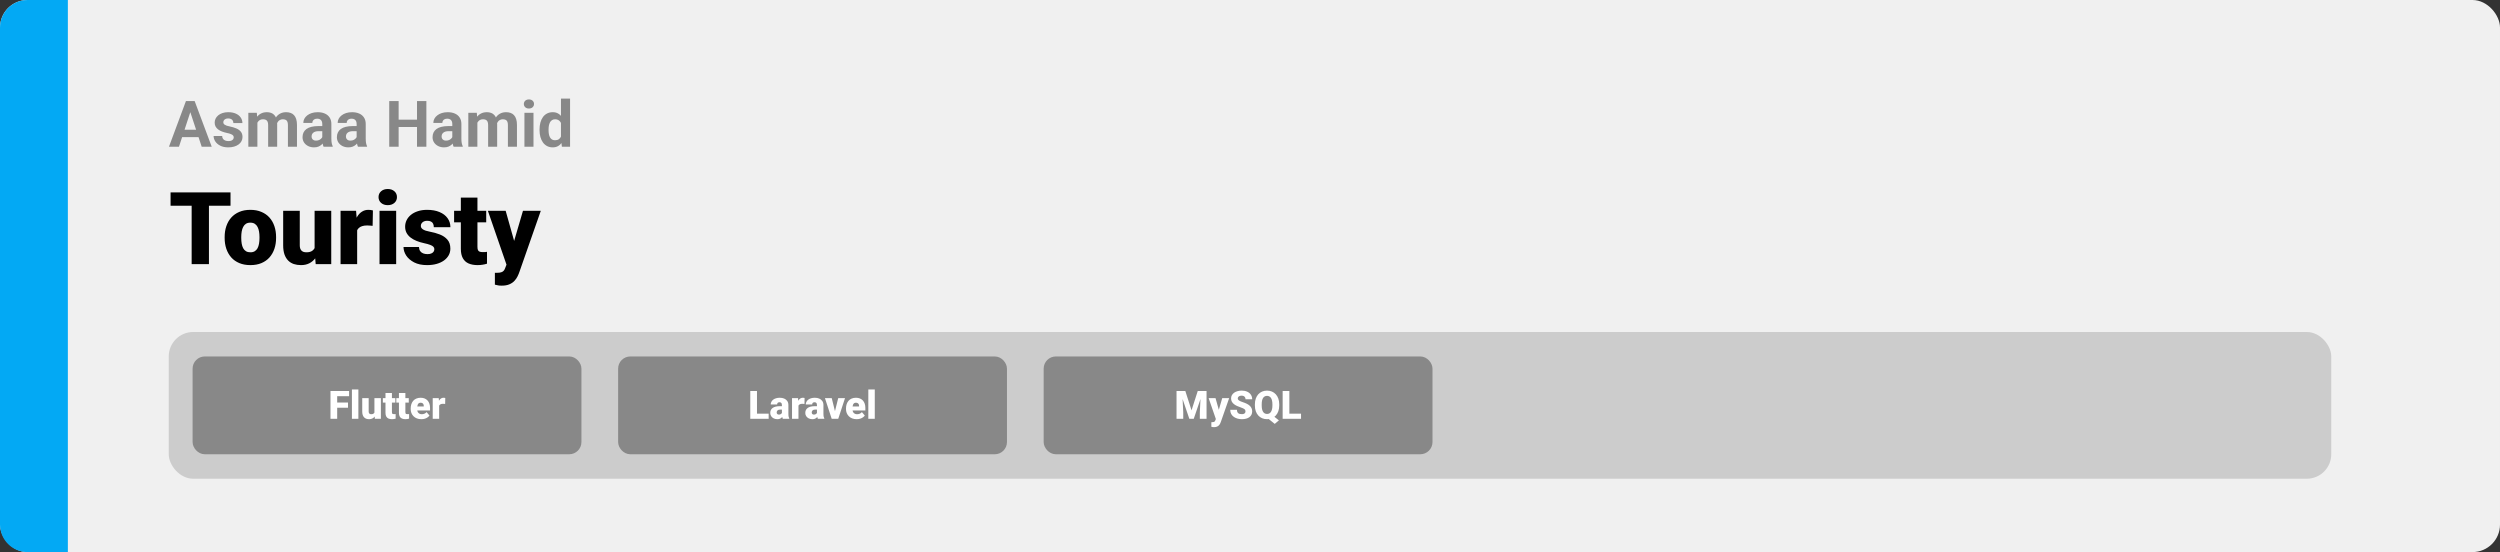 <svg width="1363" height="301" viewBox="0 0 1363 301" fill="none" xmlns="http://www.w3.org/2000/svg">
<rect x="0" y="0" width="1363" height="301" fill="#333333" stroke="none"/>
<rect width="1363" height="301" rx="15" fill="#F0F0F0"/>
<path d="M0 15C0 6.716 6.716 0 15 0H37V301H15C6.716 301 0 294.284 0 286V15Z" fill="#03A9F4"/>
<path d="M113.914 104.898V144H104.488V104.898H113.914ZM125.677 104.898V112.176H92.994V104.898H125.677ZM122.481 129.767V129.203C122.481 127.072 122.785 125.112 123.394 123.321C124.003 121.513 124.898 119.946 126.08 118.622C127.261 117.297 128.72 116.267 130.457 115.533C132.194 114.781 134.199 114.405 136.473 114.405C138.764 114.405 140.778 114.781 142.515 115.533C144.27 116.267 145.738 117.297 146.919 118.622C148.101 119.946 148.996 121.513 149.605 123.321C150.214 125.112 150.518 127.072 150.518 129.203V129.767C150.518 131.879 150.214 133.84 149.605 135.648C148.996 137.438 148.101 139.005 146.919 140.348C145.738 141.673 144.279 142.702 142.542 143.436C140.805 144.17 138.8 144.537 136.526 144.537C134.253 144.537 132.238 144.17 130.484 143.436C128.729 142.702 127.261 141.673 126.08 140.348C124.898 139.005 124.003 137.438 123.394 135.648C122.785 133.84 122.481 131.879 122.481 129.767ZM131.531 129.203V129.767C131.531 130.859 131.612 131.879 131.773 132.828C131.934 133.777 132.203 134.61 132.579 135.326C132.955 136.024 133.465 136.57 134.109 136.964C134.754 137.358 135.56 137.555 136.526 137.555C137.475 137.555 138.263 137.358 138.89 136.964C139.534 136.57 140.044 136.024 140.42 135.326C140.796 134.61 141.065 133.777 141.226 132.828C141.387 131.879 141.468 130.859 141.468 129.767V129.203C141.468 128.146 141.387 127.153 141.226 126.222C141.065 125.273 140.796 124.44 140.42 123.724C140.044 122.99 139.534 122.417 138.89 122.005C138.245 121.594 137.439 121.388 136.473 121.388C135.524 121.388 134.727 121.594 134.083 122.005C133.456 122.417 132.955 122.99 132.579 123.724C132.203 124.44 131.934 125.273 131.773 126.222C131.612 127.153 131.531 128.146 131.531 129.203ZM171.519 136.937V114.942H180.596V144H172.11L171.519 136.937ZM172.378 131.029L174.742 130.975C174.742 132.927 174.509 134.735 174.043 136.4C173.578 138.047 172.889 139.479 171.976 140.697C171.08 141.914 169.97 142.863 168.646 143.543C167.339 144.206 165.826 144.537 164.107 144.537C162.675 144.537 161.359 144.34 160.159 143.946C158.978 143.535 157.957 142.899 157.098 142.04C156.238 141.162 155.567 140.043 155.083 138.683C154.618 137.304 154.385 135.657 154.385 133.741V114.942H163.436V133.795C163.436 134.439 163.516 134.994 163.677 135.46C163.838 135.925 164.071 136.319 164.375 136.642C164.68 136.946 165.056 137.179 165.503 137.34C165.969 137.483 166.497 137.555 167.088 137.555C168.449 137.555 169.514 137.268 170.284 136.695C171.054 136.122 171.591 135.344 171.895 134.359C172.217 133.374 172.378 132.264 172.378 131.029ZM194.722 122.14V144H185.672V114.942H194.131L194.722 122.14ZM203.316 114.728L203.155 123.133C202.797 123.097 202.313 123.053 201.705 122.999C201.096 122.945 200.586 122.918 200.174 122.918C199.118 122.918 198.204 123.044 197.435 123.294C196.683 123.527 196.056 123.885 195.555 124.369C195.071 124.834 194.713 125.425 194.48 126.141C194.266 126.857 194.167 127.69 194.185 128.639L192.547 127.564C192.547 125.613 192.735 123.84 193.111 122.247C193.505 120.636 194.06 119.248 194.776 118.084C195.492 116.903 196.36 115.999 197.381 115.372C198.401 114.728 199.547 114.405 200.818 114.405C201.266 114.405 201.705 114.432 202.134 114.486C202.582 114.54 202.976 114.62 203.316 114.728ZM215.992 114.942V144H206.915V114.942H215.992ZM206.377 107.45C206.377 106.161 206.843 105.104 207.774 104.281C208.705 103.457 209.913 103.045 211.399 103.045C212.885 103.045 214.094 103.457 215.025 104.281C215.956 105.104 216.421 106.161 216.421 107.45C216.421 108.739 215.956 109.795 215.025 110.619C214.094 111.442 212.885 111.854 211.399 111.854C209.913 111.854 208.705 111.442 207.774 110.619C206.843 109.795 206.377 108.739 206.377 107.45ZM236.805 135.836C236.805 135.335 236.635 134.905 236.294 134.547C235.972 134.171 235.399 133.831 234.576 133.526C233.752 133.204 232.597 132.882 231.111 132.56C229.697 132.255 228.363 131.852 227.11 131.351C225.875 130.85 224.791 130.241 223.86 129.525C222.929 128.809 222.195 127.958 221.658 126.974C221.139 125.989 220.879 124.861 220.879 123.59C220.879 122.354 221.139 121.191 221.658 120.099C222.195 118.989 222.974 118.013 223.995 117.171C225.033 116.312 226.295 115.641 227.781 115.157C229.267 114.656 230.959 114.405 232.857 114.405C235.471 114.405 237.727 114.808 239.625 115.614C241.522 116.402 242.981 117.512 244.002 118.944C245.04 120.358 245.56 121.996 245.56 123.858H236.509C236.509 123.124 236.384 122.498 236.133 121.979C235.901 121.459 235.516 121.065 234.979 120.797C234.441 120.51 233.725 120.367 232.83 120.367C232.203 120.367 231.631 120.484 231.111 120.716C230.61 120.949 230.207 121.271 229.903 121.683C229.598 122.095 229.446 122.578 229.446 123.133C229.446 123.527 229.536 123.885 229.715 124.208C229.912 124.512 230.207 124.798 230.601 125.067C230.995 125.318 231.496 125.55 232.105 125.765C232.714 125.962 233.448 126.141 234.307 126.302C236.259 126.66 238.085 127.171 239.786 127.833C241.486 128.495 242.865 129.435 243.921 130.653C244.996 131.87 245.533 133.508 245.533 135.567C245.533 136.856 245.237 138.047 244.646 139.139C244.056 140.213 243.205 141.162 242.095 141.986C240.985 142.792 239.651 143.418 238.094 143.866C236.536 144.313 234.782 144.537 232.83 144.537C230.055 144.537 227.71 144.045 225.794 143.06C223.878 142.057 222.428 140.804 221.443 139.3C220.477 137.778 219.993 136.239 219.993 134.681H228.426C228.462 135.576 228.676 136.31 229.07 136.883C229.482 137.456 230.028 137.877 230.708 138.146C231.389 138.414 232.177 138.548 233.072 138.548C233.895 138.548 234.576 138.432 235.113 138.199C235.668 137.966 236.089 137.653 236.375 137.259C236.661 136.847 236.805 136.373 236.805 135.836ZM265.083 114.942V121.227H247.574V114.942H265.083ZM251.253 107.718H260.303V134.52C260.303 135.29 260.393 135.89 260.572 136.319C260.751 136.731 261.055 137.027 261.485 137.206C261.932 137.367 262.523 137.447 263.257 137.447C263.777 137.447 264.206 137.438 264.546 137.42C264.887 137.385 265.209 137.34 265.513 137.286V143.758C264.743 144.009 263.938 144.197 263.096 144.322C262.255 144.465 261.36 144.537 260.411 144.537C258.477 144.537 256.821 144.233 255.442 143.624C254.082 143.015 253.043 142.057 252.327 140.75C251.611 139.444 251.253 137.743 251.253 135.648V107.718ZM277.598 140.589L285.118 114.942H294.839L283.157 148.324C282.907 149.058 282.575 149.846 282.164 150.687C281.752 151.546 281.188 152.361 280.472 153.131C279.756 153.901 278.833 154.527 277.706 155.011C276.596 155.494 275.217 155.736 273.57 155.736C272.693 155.736 272.048 155.691 271.636 155.602C271.242 155.53 270.634 155.396 269.81 155.199V148.727C270.043 148.727 270.24 148.727 270.401 148.727C270.58 148.727 270.777 148.727 270.992 148.727C271.958 148.727 272.728 148.628 273.301 148.431C273.892 148.234 274.34 147.948 274.644 147.572C274.966 147.196 275.217 146.739 275.396 146.202L277.598 140.589ZM275.691 114.942L281.412 135.272L282.405 144.859H276.336L265.997 114.942H275.691Z" fill="black"/>
<path d="M104.339 59.373L97.571 80H92.12L101.365 55.117H104.834L104.339 59.373ZM109.961 80L103.177 59.373L102.63 55.117H106.133L115.43 80H109.961ZM109.654 70.737V74.753H96.512V70.737H109.654ZM127.427 74.89C127.427 74.537 127.325 74.218 127.12 73.933C126.915 73.648 126.533 73.386 125.975 73.147C125.428 72.896 124.636 72.668 123.599 72.463C122.665 72.258 121.793 72.002 120.984 71.694C120.187 71.375 119.492 70.994 118.899 70.549C118.318 70.105 117.863 69.581 117.532 68.977C117.202 68.362 117.037 67.661 117.037 66.875C117.037 66.1 117.202 65.371 117.532 64.688C117.874 64.004 118.358 63.4 118.985 62.876C119.623 62.34 120.398 61.925 121.309 61.628C122.232 61.321 123.269 61.167 124.419 61.167C126.026 61.167 127.404 61.423 128.555 61.936C129.717 62.449 130.606 63.155 131.221 64.055C131.848 64.944 132.161 65.958 132.161 67.097H127.239C127.239 66.619 127.137 66.191 126.932 65.815C126.738 65.428 126.43 65.126 126.009 64.91C125.599 64.682 125.063 64.568 124.402 64.568C123.855 64.568 123.383 64.665 122.984 64.858C122.585 65.041 122.278 65.291 122.061 65.61C121.856 65.918 121.753 66.26 121.753 66.636C121.753 66.921 121.81 67.177 121.924 67.405C122.05 67.621 122.249 67.821 122.522 68.003C122.796 68.185 123.149 68.356 123.582 68.516C124.026 68.664 124.573 68.8 125.223 68.926C126.556 69.199 127.746 69.558 128.794 70.002C129.843 70.435 130.674 71.028 131.29 71.78C131.905 72.52 132.212 73.495 132.212 74.702C132.212 75.522 132.03 76.274 131.666 76.958C131.301 77.642 130.777 78.24 130.093 78.752C129.41 79.254 128.589 79.647 127.632 79.932C126.687 80.205 125.621 80.342 124.437 80.342C122.716 80.342 121.258 80.034 120.062 79.419C118.877 78.804 117.977 78.023 117.361 77.078C116.757 76.121 116.456 75.141 116.456 74.138H121.121C121.144 74.81 121.315 75.352 121.634 75.762C121.964 76.172 122.38 76.468 122.881 76.65C123.394 76.833 123.947 76.924 124.539 76.924C125.177 76.924 125.707 76.838 126.128 76.668C126.55 76.485 126.869 76.246 127.085 75.95C127.313 75.642 127.427 75.289 127.427 74.89ZM140.33 65.337V80H135.391V61.509H140.022L140.33 65.337ZM139.646 70.105H138.279C138.279 68.817 138.433 67.633 138.741 66.55C139.06 65.457 139.521 64.511 140.125 63.713C140.74 62.904 141.498 62.278 142.398 61.834C143.298 61.389 144.34 61.167 145.525 61.167C146.346 61.167 147.098 61.292 147.781 61.543C148.465 61.782 149.052 62.164 149.542 62.688C150.043 63.201 150.43 63.873 150.704 64.705C150.977 65.525 151.114 66.51 151.114 67.661V80H146.192V68.208C146.192 67.365 146.078 66.716 145.85 66.26C145.622 65.804 145.298 65.485 144.876 65.303C144.466 65.12 143.97 65.029 143.389 65.029C142.751 65.029 142.193 65.16 141.714 65.422C141.247 65.684 140.86 66.049 140.552 66.516C140.245 66.972 140.017 67.507 139.869 68.123C139.721 68.738 139.646 69.399 139.646 70.105ZM150.652 69.541L148.892 69.763C148.892 68.555 149.04 67.433 149.336 66.397C149.644 65.36 150.094 64.448 150.687 63.662C151.29 62.876 152.037 62.266 152.925 61.834C153.814 61.389 154.839 61.167 156.001 61.167C156.89 61.167 157.699 61.298 158.428 61.56C159.157 61.811 159.778 62.215 160.291 62.773C160.815 63.32 161.214 64.038 161.487 64.927C161.772 65.815 161.915 66.903 161.915 68.191V80H156.976V68.191C156.976 67.336 156.862 66.687 156.634 66.243C156.417 65.787 156.098 65.474 155.677 65.303C155.267 65.12 154.777 65.029 154.207 65.029C153.615 65.029 153.096 65.149 152.652 65.388C152.208 65.616 151.837 65.935 151.541 66.345C151.245 66.755 151.023 67.234 150.875 67.781C150.726 68.316 150.652 68.903 150.652 69.541ZM175.706 75.83V67.593C175.706 67 175.609 66.493 175.416 66.072C175.222 65.639 174.92 65.303 174.51 65.064C174.111 64.824 173.593 64.705 172.955 64.705C172.408 64.705 171.935 64.801 171.536 64.995C171.137 65.177 170.83 65.445 170.613 65.798C170.397 66.14 170.289 66.545 170.289 67.012H165.367C165.367 66.226 165.549 65.479 165.914 64.773C166.278 64.067 166.808 63.446 167.503 62.91C168.198 62.363 169.024 61.936 169.981 61.628C170.949 61.321 172.032 61.167 173.228 61.167C174.664 61.167 175.94 61.406 177.056 61.885C178.173 62.363 179.05 63.081 179.688 64.038C180.337 64.995 180.662 66.191 180.662 67.627V75.54C180.662 76.553 180.725 77.385 180.85 78.035C180.975 78.673 181.158 79.231 181.397 79.71V80H176.424C176.185 79.499 176.002 78.872 175.877 78.12C175.763 77.357 175.706 76.593 175.706 75.83ZM176.355 68.738L176.39 71.523H173.638C172.989 71.523 172.425 71.597 171.946 71.746C171.468 71.894 171.075 72.105 170.767 72.378C170.459 72.64 170.232 72.948 170.083 73.301C169.947 73.654 169.878 74.041 169.878 74.463C169.878 74.884 169.975 75.266 170.169 75.608C170.363 75.938 170.642 76.2 171.006 76.394C171.371 76.576 171.798 76.668 172.288 76.668C173.029 76.668 173.672 76.519 174.219 76.223C174.766 75.927 175.188 75.562 175.484 75.129C175.792 74.697 175.951 74.286 175.962 73.899L177.261 75.984C177.079 76.451 176.828 76.935 176.509 77.436C176.202 77.938 175.809 78.411 175.33 78.855C174.852 79.288 174.276 79.647 173.604 79.932C172.932 80.205 172.134 80.342 171.211 80.342C170.038 80.342 168.973 80.108 168.016 79.641C167.07 79.163 166.318 78.507 165.76 77.676C165.213 76.833 164.939 75.876 164.939 74.805C164.939 73.836 165.122 72.976 165.486 72.224C165.851 71.472 166.386 70.84 167.093 70.327C167.811 69.803 168.705 69.41 169.776 69.148C170.847 68.874 172.089 68.738 173.501 68.738H176.355ZM194.437 75.83V67.593C194.437 67 194.34 66.493 194.146 66.072C193.952 65.639 193.65 65.303 193.24 65.064C192.841 64.824 192.323 64.705 191.685 64.705C191.138 64.705 190.665 64.801 190.267 64.995C189.868 65.177 189.56 65.445 189.344 65.798C189.127 66.14 189.019 66.545 189.019 67.012H184.097C184.097 66.226 184.279 65.479 184.644 64.773C185.009 64.067 185.538 63.446 186.233 62.91C186.928 62.363 187.754 61.936 188.711 61.628C189.68 61.321 190.762 61.167 191.958 61.167C193.394 61.167 194.67 61.406 195.787 61.885C196.903 62.363 197.78 63.081 198.418 64.038C199.068 64.995 199.393 66.191 199.393 67.627V75.54C199.393 76.553 199.455 77.385 199.581 78.035C199.706 78.673 199.888 79.231 200.127 79.71V80H195.154C194.915 79.499 194.733 78.872 194.607 78.12C194.493 77.357 194.437 76.593 194.437 75.83ZM195.086 68.738L195.12 71.523H192.369C191.719 71.523 191.155 71.597 190.677 71.746C190.198 71.894 189.805 72.105 189.498 72.378C189.19 72.64 188.962 72.948 188.814 73.301C188.677 73.654 188.609 74.041 188.609 74.463C188.609 74.884 188.706 75.266 188.899 75.608C189.093 75.938 189.372 76.2 189.737 76.394C190.101 76.576 190.529 76.668 191.019 76.668C191.759 76.668 192.403 76.519 192.95 76.223C193.497 75.927 193.918 75.562 194.214 75.129C194.522 74.697 194.681 74.286 194.693 73.899L195.992 75.984C195.809 76.451 195.559 76.935 195.24 77.436C194.932 77.938 194.539 78.411 194.061 78.855C193.582 79.288 193.007 79.647 192.334 79.932C191.662 80.205 190.865 80.342 189.942 80.342C188.768 80.342 187.703 80.108 186.746 79.641C185.8 79.163 185.049 78.507 184.49 77.676C183.943 76.833 183.67 75.876 183.67 74.805C183.67 73.836 183.852 72.976 184.217 72.224C184.581 71.472 185.117 70.84 185.823 70.327C186.541 69.803 187.435 69.41 188.506 69.148C189.577 68.874 190.819 68.738 192.232 68.738H195.086ZM228.804 65.251V69.251H215.816V65.251H228.804ZM217.337 55.117V80H212.21V55.117H217.337ZM232.461 55.117V80H227.352V55.117H232.461ZM246.595 75.83V67.593C246.595 67 246.498 66.493 246.304 66.072C246.111 65.639 245.809 65.303 245.398 65.064C245 64.824 244.481 64.705 243.843 64.705C243.296 64.705 242.824 64.801 242.425 64.995C242.026 65.177 241.718 65.445 241.502 65.798C241.285 66.14 241.177 66.545 241.177 67.012H236.255C236.255 66.226 236.438 65.479 236.802 64.773C237.167 64.067 237.697 63.446 238.392 62.91C239.087 62.363 239.913 61.936 240.87 61.628C241.838 61.321 242.92 61.167 244.117 61.167C245.552 61.167 246.828 61.406 247.945 61.885C249.061 62.363 249.939 63.081 250.577 64.038C251.226 64.995 251.551 66.191 251.551 67.627V75.54C251.551 76.553 251.613 77.385 251.739 78.035C251.864 78.673 252.046 79.231 252.286 79.71V80H247.312C247.073 79.499 246.891 78.872 246.766 78.12C246.652 77.357 246.595 76.593 246.595 75.83ZM247.244 68.738L247.278 71.523H244.527C243.877 71.523 243.313 71.597 242.835 71.746C242.356 71.894 241.963 72.105 241.656 72.378C241.348 72.64 241.12 72.948 240.972 73.301C240.835 73.654 240.767 74.041 240.767 74.463C240.767 74.884 240.864 75.266 241.058 75.608C241.251 75.938 241.53 76.2 241.895 76.394C242.26 76.576 242.687 76.668 243.177 76.668C243.917 76.668 244.561 76.519 245.108 76.223C245.655 75.927 246.076 75.562 246.373 75.129C246.68 74.697 246.84 74.286 246.851 73.899L248.15 75.984C247.968 76.451 247.717 76.935 247.398 77.436C247.09 77.938 246.697 78.411 246.219 78.855C245.74 79.288 245.165 79.647 244.493 79.932C243.82 80.205 243.023 80.342 242.1 80.342C240.927 80.342 239.861 80.108 238.904 79.641C237.959 79.163 237.207 78.507 236.648 77.676C236.102 76.833 235.828 75.876 235.828 74.805C235.828 73.836 236.01 72.976 236.375 72.224C236.74 71.472 237.275 70.84 237.981 70.327C238.699 69.803 239.594 69.41 240.665 69.148C241.736 68.874 242.977 68.738 244.39 68.738H247.244ZM260.267 65.337V80H255.328V61.509H259.959L260.267 65.337ZM259.583 70.105H258.216C258.216 68.817 258.37 67.633 258.677 66.55C258.996 65.457 259.458 64.511 260.062 63.713C260.677 62.904 261.434 62.278 262.334 61.834C263.235 61.389 264.277 61.167 265.462 61.167C266.282 61.167 267.034 61.292 267.718 61.543C268.401 61.782 268.988 62.164 269.478 62.688C269.979 63.201 270.367 63.873 270.64 64.705C270.914 65.525 271.05 66.51 271.05 67.661V80H266.128V68.208C266.128 67.365 266.014 66.716 265.787 66.26C265.559 65.804 265.234 65.485 264.812 65.303C264.402 65.12 263.907 65.029 263.326 65.029C262.688 65.029 262.129 65.16 261.651 65.422C261.184 65.684 260.796 66.049 260.489 66.516C260.181 66.972 259.953 67.507 259.805 68.123C259.657 68.738 259.583 69.399 259.583 70.105ZM270.589 69.541L268.829 69.763C268.829 68.555 268.977 67.433 269.273 66.397C269.581 65.36 270.031 64.448 270.623 63.662C271.227 62.876 271.973 62.266 272.862 61.834C273.75 61.389 274.776 61.167 275.938 61.167C276.827 61.167 277.636 61.298 278.365 61.56C279.094 61.811 279.715 62.215 280.228 62.773C280.752 63.32 281.15 64.038 281.424 64.927C281.709 65.815 281.851 66.903 281.851 68.191V80H276.912V68.191C276.912 67.336 276.798 66.687 276.57 66.243C276.354 65.787 276.035 65.474 275.613 65.303C275.203 65.12 274.713 65.029 274.144 65.029C273.551 65.029 273.033 65.149 272.588 65.388C272.144 65.616 271.774 65.935 271.478 66.345C271.181 66.755 270.959 67.234 270.811 67.781C270.663 68.316 270.589 68.903 270.589 69.541ZM290.857 61.509V80H285.918V61.509H290.857ZM285.611 56.69C285.611 55.972 285.861 55.379 286.363 54.912C286.864 54.445 287.536 54.211 288.379 54.211C289.211 54.211 289.878 54.445 290.379 54.912C290.892 55.379 291.148 55.972 291.148 56.69C291.148 57.407 290.892 58 290.379 58.467C289.878 58.934 289.211 59.167 288.379 59.167C287.536 59.167 286.864 58.934 286.363 58.467C285.861 58 285.611 57.407 285.611 56.69ZM305.845 75.967V53.75H310.801V80H306.341L305.845 75.967ZM294.156 70.977V70.618C294.156 69.205 294.315 67.923 294.634 66.772C294.953 65.61 295.42 64.613 296.036 63.782C296.651 62.95 297.409 62.306 298.309 61.851C299.209 61.395 300.234 61.167 301.385 61.167C302.467 61.167 303.413 61.395 304.222 61.851C305.042 62.306 305.737 62.956 306.307 63.799C306.888 64.63 307.355 65.616 307.708 66.755C308.061 67.883 308.318 69.12 308.477 70.464V71.25C308.318 72.537 308.061 73.734 307.708 74.839C307.355 75.944 306.888 76.912 306.307 77.744C305.737 78.564 305.042 79.203 304.222 79.658C303.401 80.114 302.444 80.342 301.351 80.342C300.2 80.342 299.174 80.108 298.274 79.641C297.386 79.174 296.634 78.519 296.019 77.676C295.415 76.833 294.953 75.841 294.634 74.702C294.315 73.563 294.156 72.321 294.156 70.977ZM299.078 70.618V70.977C299.078 71.74 299.135 72.452 299.249 73.113C299.374 73.774 299.573 74.36 299.847 74.873C300.132 75.374 300.496 75.767 300.94 76.052C301.396 76.326 301.949 76.462 302.598 76.462C303.441 76.462 304.136 76.274 304.683 75.898C305.23 75.511 305.646 74.981 305.931 74.309C306.227 73.637 306.398 72.862 306.443 71.985V69.746C306.409 69.028 306.307 68.385 306.136 67.815C305.976 67.234 305.737 66.738 305.418 66.328C305.11 65.918 304.723 65.599 304.256 65.371C303.8 65.143 303.259 65.029 302.632 65.029C301.994 65.029 301.447 65.177 300.992 65.474C300.536 65.758 300.166 66.151 299.881 66.653C299.607 67.154 299.402 67.747 299.266 68.43C299.14 69.102 299.078 69.832 299.078 70.618Z" fill="#888888"/>
<rect x="92" y="181" width="1179" height="80" rx="13.333" fill="#CCCCCC"/>
<rect x="107" y="196.333" width="208" height="49.333" rx="4.667" fill="#888888" stroke="#888888" stroke-width="4"/>
<path d="M183.833 213.167V228.333H180.177V213.167H183.833ZM189.729 219.479V222.292H182.792V219.479H189.729ZM190.323 213.167V215.99H182.792V213.167H190.323ZM195.385 212.333V228.333H191.865V212.333H195.385ZM204.135 225.594V217.062H207.656V228.333H204.365L204.135 225.594ZM204.469 223.302L205.385 223.281C205.385 224.038 205.295 224.74 205.115 225.385C204.934 226.024 204.667 226.58 204.313 227.052C203.965 227.524 203.535 227.892 203.021 228.156C202.514 228.413 201.927 228.542 201.26 228.542C200.705 228.542 200.194 228.465 199.729 228.312C199.271 228.153 198.875 227.906 198.542 227.573C198.208 227.233 197.948 226.799 197.76 226.271C197.58 225.736 197.49 225.097 197.49 224.354V217.062H201V224.375C201 224.625 201.031 224.84 201.094 225.021C201.156 225.201 201.247 225.354 201.365 225.479C201.483 225.597 201.628 225.687 201.802 225.75C201.983 225.806 202.188 225.833 202.417 225.833C202.944 225.833 203.358 225.722 203.656 225.5C203.955 225.278 204.163 224.976 204.281 224.594C204.406 224.212 204.469 223.781 204.469 223.302ZM215.531 217.062V219.5H208.74V217.062H215.531ZM210.167 214.26H213.677V224.656C213.677 224.955 213.712 225.187 213.781 225.354C213.851 225.514 213.969 225.628 214.135 225.698C214.309 225.76 214.538 225.792 214.823 225.792C215.024 225.792 215.191 225.788 215.323 225.781C215.455 225.767 215.58 225.75 215.698 225.729V228.24C215.399 228.337 215.087 228.41 214.76 228.458C214.434 228.514 214.087 228.542 213.719 228.542C212.969 228.542 212.326 228.424 211.792 228.187C211.264 227.951 210.861 227.58 210.583 227.073C210.306 226.566 210.167 225.906 210.167 225.094V214.26ZM222.865 217.062V219.5H216.073V217.062H222.865ZM217.5 214.26H221.01V224.656C221.01 224.955 221.045 225.187 221.115 225.354C221.184 225.514 221.302 225.628 221.469 225.698C221.642 225.76 221.872 225.792 222.156 225.792C222.358 225.792 222.524 225.788 222.656 225.781C222.788 225.767 222.913 225.75 223.031 225.729V228.24C222.733 228.337 222.42 228.41 222.094 228.458C221.767 228.514 221.42 228.542 221.052 228.542C220.302 228.542 219.66 228.424 219.125 228.187C218.597 227.951 218.194 227.58 217.917 227.073C217.639 226.566 217.5 225.906 217.5 225.094V214.26ZM229.719 228.542C228.802 228.542 227.983 228.399 227.26 228.115C226.538 227.823 225.927 227.424 225.427 226.917C224.934 226.41 224.556 225.826 224.292 225.167C224.035 224.507 223.906 223.809 223.906 223.073V222.677C223.906 221.851 224.021 221.087 224.25 220.385C224.479 219.677 224.819 219.059 225.271 218.531C225.722 218.003 226.288 217.594 226.969 217.302C227.649 217.003 228.441 216.854 229.344 216.854C230.142 216.854 230.858 216.983 231.49 217.24C232.122 217.497 232.656 217.865 233.094 218.344C233.538 218.823 233.875 219.403 234.104 220.083C234.34 220.764 234.458 221.528 234.458 222.375V223.802H225.25V221.604H231.031V221.333C231.038 220.958 230.972 220.639 230.833 220.375C230.701 220.111 230.507 219.91 230.25 219.771C229.993 219.632 229.681 219.562 229.312 219.562C228.931 219.562 228.615 219.646 228.365 219.812C228.122 219.979 227.931 220.208 227.792 220.5C227.66 220.785 227.566 221.115 227.51 221.49C227.455 221.865 227.427 222.26 227.427 222.677V223.073C227.427 223.49 227.483 223.868 227.594 224.208C227.712 224.549 227.878 224.84 228.094 225.083C228.316 225.319 228.58 225.503 228.885 225.635C229.198 225.767 229.552 225.833 229.948 225.833C230.427 225.833 230.899 225.743 231.365 225.562C231.83 225.382 232.229 225.083 232.562 224.667L234.156 226.562C233.927 226.889 233.601 227.205 233.177 227.51C232.76 227.816 232.26 228.066 231.677 228.26C231.094 228.448 230.441 228.542 229.719 228.542ZM239.427 219.854V228.333H235.917V217.062H239.198L239.427 219.854ZM242.76 216.979L242.698 220.24C242.559 220.226 242.372 220.208 242.135 220.187C241.899 220.167 241.701 220.156 241.542 220.156C241.132 220.156 240.778 220.205 240.479 220.302C240.187 220.392 239.944 220.531 239.75 220.719C239.562 220.899 239.424 221.128 239.333 221.406C239.25 221.684 239.212 222.007 239.219 222.375L238.583 221.958C238.583 221.201 238.656 220.514 238.802 219.896C238.955 219.271 239.17 218.733 239.448 218.281C239.726 217.823 240.062 217.472 240.458 217.229C240.854 216.979 241.299 216.854 241.792 216.854C241.965 216.854 242.135 216.865 242.302 216.885C242.476 216.906 242.628 216.937 242.76 216.979Z" fill="white"/>
<rect x="339" y="196.333" width="208" height="49.333" rx="4.667" fill="#888888" stroke="#888888" stroke-width="4"/>
<path d="M419.073 225.521V228.333H411.406V225.521H419.073ZM412.708 213.167V228.333H409.052V213.167H412.708ZM426.302 225.5V220.854C426.302 220.535 426.257 220.26 426.167 220.031C426.076 219.802 425.934 219.625 425.74 219.5C425.545 219.368 425.285 219.302 424.958 219.302C424.694 219.302 424.469 219.347 424.281 219.437C424.094 219.528 423.951 219.663 423.854 219.844C423.757 220.024 423.708 220.253 423.708 220.531H420.198C420.198 220.01 420.312 219.528 420.542 219.083C420.778 218.632 421.111 218.24 421.542 217.906C421.979 217.573 422.5 217.316 423.104 217.135C423.715 216.948 424.396 216.854 425.146 216.854C426.042 216.854 426.84 217.003 427.542 217.302C428.25 217.601 428.809 218.049 429.219 218.646C429.628 219.236 429.833 219.979 429.833 220.875V225.49C429.833 226.226 429.875 226.785 429.958 227.167C430.042 227.542 430.16 227.872 430.312 228.156V228.333H426.792C426.625 227.986 426.5 227.562 426.417 227.062C426.34 226.556 426.302 226.035 426.302 225.5ZM426.729 221.448L426.75 223.323H425.198C424.872 223.323 424.594 223.368 424.365 223.458C424.142 223.549 423.962 223.674 423.823 223.833C423.691 223.986 423.594 224.16 423.531 224.354C423.476 224.549 423.448 224.753 423.448 224.969C423.448 225.177 423.497 225.365 423.594 225.531C423.698 225.691 423.837 225.816 424.01 225.906C424.184 225.997 424.378 226.042 424.594 226.042C424.983 226.042 425.312 225.969 425.583 225.823C425.861 225.67 426.073 225.486 426.219 225.271C426.365 225.056 426.437 224.854 426.437 224.667L427.208 226.104C427.069 226.382 426.91 226.663 426.729 226.948C426.556 227.233 426.337 227.497 426.073 227.74C425.816 227.976 425.5 228.17 425.125 228.323C424.75 228.469 424.295 228.542 423.76 228.542C423.066 228.542 422.427 228.399 421.844 228.115C421.267 227.83 420.806 227.434 420.458 226.927C420.111 226.413 419.937 225.823 419.937 225.156C419.937 224.573 420.042 224.052 420.25 223.594C420.465 223.135 420.788 222.747 421.219 222.427C421.649 222.108 422.198 221.865 422.865 221.698C423.531 221.531 424.316 221.448 425.219 221.448H426.729ZM435.323 219.854V228.333H431.812V217.062H435.094L435.323 219.854ZM438.656 216.979L438.594 220.24C438.455 220.226 438.267 220.208 438.031 220.187C437.795 220.167 437.597 220.156 437.437 220.156C437.028 220.156 436.674 220.205 436.375 220.302C436.083 220.392 435.84 220.531 435.646 220.719C435.458 220.899 435.319 221.128 435.229 221.406C435.146 221.684 435.108 222.007 435.115 222.375L434.479 221.958C434.479 221.201 434.552 220.514 434.698 219.896C434.851 219.271 435.066 218.733 435.344 218.281C435.622 217.823 435.958 217.472 436.354 217.229C436.75 216.979 437.194 216.854 437.687 216.854C437.861 216.854 438.031 216.865 438.198 216.885C438.372 216.906 438.524 216.937 438.656 216.979ZM445.406 225.5V220.854C445.406 220.535 445.361 220.26 445.271 220.031C445.181 219.802 445.038 219.625 444.844 219.5C444.649 219.368 444.389 219.302 444.063 219.302C443.799 219.302 443.573 219.347 443.385 219.437C443.198 219.528 443.056 219.663 442.958 219.844C442.861 220.024 442.813 220.253 442.813 220.531H439.302C439.302 220.01 439.417 219.528 439.646 219.083C439.882 218.632 440.215 218.24 440.646 217.906C441.083 217.573 441.604 217.316 442.208 217.135C442.819 216.948 443.5 216.854 444.25 216.854C445.146 216.854 445.944 217.003 446.646 217.302C447.354 217.601 447.913 218.049 448.323 218.646C448.733 219.236 448.938 219.979 448.938 220.875V225.49C448.938 226.226 448.979 226.785 449.063 227.167C449.146 227.542 449.264 227.872 449.417 228.156V228.333H445.896C445.729 227.986 445.604 227.562 445.521 227.062C445.444 226.556 445.406 226.035 445.406 225.5ZM445.833 221.448L445.854 223.323H444.302C443.976 223.323 443.698 223.368 443.469 223.458C443.247 223.549 443.066 223.674 442.927 223.833C442.795 223.986 442.698 224.16 442.635 224.354C442.58 224.549 442.552 224.753 442.552 224.969C442.552 225.177 442.601 225.365 442.698 225.531C442.802 225.691 442.941 225.816 443.115 225.906C443.288 225.997 443.483 226.042 443.698 226.042C444.087 226.042 444.417 225.969 444.688 225.823C444.965 225.67 445.177 225.486 445.323 225.271C445.469 225.056 445.542 224.854 445.542 224.667L446.313 226.104C446.174 226.382 446.014 226.663 445.833 226.948C445.66 227.233 445.441 227.497 445.177 227.74C444.92 227.976 444.604 228.17 444.229 228.323C443.854 228.469 443.399 228.542 442.865 228.542C442.17 228.542 441.531 228.399 440.948 228.115C440.372 227.83 439.91 227.434 439.563 226.927C439.215 226.413 439.042 225.823 439.042 225.156C439.042 224.573 439.146 224.052 439.354 223.594C439.569 223.135 439.892 222.747 440.323 222.427C440.753 222.108 441.302 221.865 441.969 221.698C442.635 221.531 443.42 221.448 444.323 221.448H445.833ZM454.781 225.927L457 217.062H460.698L457.01 228.333H454.823L454.781 225.927ZM453.469 217.062L455.656 225.927L455.635 228.333H453.437L449.76 217.062H453.469ZM467.052 228.542C466.135 228.542 465.316 228.399 464.594 228.115C463.872 227.823 463.26 227.424 462.76 226.917C462.267 226.41 461.889 225.826 461.625 225.167C461.368 224.507 461.24 223.809 461.24 223.073V222.677C461.24 221.851 461.354 221.087 461.583 220.385C461.812 219.677 462.153 219.059 462.604 218.531C463.056 218.003 463.622 217.594 464.302 217.302C464.983 217.003 465.774 216.854 466.677 216.854C467.476 216.854 468.191 216.983 468.823 217.24C469.455 217.497 469.99 217.865 470.427 218.344C470.872 218.823 471.208 219.403 471.437 220.083C471.674 220.764 471.792 221.528 471.792 222.375V223.802H462.583V221.604H468.365V221.333C468.372 220.958 468.306 220.639 468.167 220.375C468.035 220.111 467.84 219.91 467.583 219.771C467.326 219.632 467.014 219.562 466.646 219.562C466.264 219.562 465.948 219.646 465.698 219.812C465.455 219.979 465.264 220.208 465.125 220.5C464.993 220.785 464.899 221.115 464.844 221.49C464.788 221.865 464.76 222.26 464.76 222.677V223.073C464.76 223.49 464.816 223.868 464.927 224.208C465.045 224.549 465.212 224.84 465.427 225.083C465.649 225.319 465.913 225.503 466.219 225.635C466.531 225.767 466.885 225.833 467.281 225.833C467.76 225.833 468.233 225.743 468.698 225.562C469.163 225.382 469.562 225.083 469.896 224.667L471.49 226.562C471.26 226.889 470.934 227.205 470.51 227.51C470.094 227.816 469.594 228.066 469.01 228.26C468.427 228.448 467.774 228.542 467.052 228.542ZM476.927 212.333V228.333H473.406V212.333H476.927Z" fill="white"/>
<rect x="571" y="196.333" width="208" height="49.333" rx="4.667" fill="#888888" stroke="#888888" stroke-width="4"/>
<path d="M643.26 213.167H646.24L649.625 223.719L653.01 213.167H655.99L650.833 228.333H648.417L643.26 213.167ZM641.448 213.167H644.531L645.104 224.792V228.333H641.448V213.167ZM654.719 213.167H657.812V228.333H654.146V224.792L654.719 213.167ZM663.448 227.01L666.365 217.062H670.135L665.604 230.01C665.507 230.295 665.378 230.601 665.219 230.927C665.059 231.26 664.84 231.576 664.563 231.875C664.285 232.174 663.927 232.417 663.49 232.604C663.059 232.792 662.524 232.885 661.885 232.885C661.545 232.885 661.295 232.868 661.135 232.833C660.983 232.806 660.747 232.753 660.427 232.677V230.167C660.517 230.167 660.594 230.167 660.656 230.167C660.726 230.167 660.802 230.167 660.885 230.167C661.26 230.167 661.559 230.128 661.781 230.052C662.01 229.976 662.184 229.865 662.302 229.719C662.427 229.573 662.524 229.396 662.594 229.187L663.448 227.01ZM662.708 217.062L664.927 224.948L665.313 228.667H662.958L658.948 217.062H662.708ZM679.031 224.302C679.031 224.066 678.997 223.854 678.927 223.667C678.858 223.472 678.729 223.292 678.542 223.125C678.354 222.958 678.083 222.792 677.729 222.625C677.382 222.451 676.924 222.271 676.354 222.083C675.688 221.861 675.045 221.611 674.427 221.333C673.809 221.049 673.257 220.719 672.771 220.344C672.285 219.962 671.899 219.517 671.615 219.01C671.33 218.497 671.188 217.899 671.188 217.219C671.188 216.566 671.333 215.979 671.625 215.458C671.917 214.931 672.323 214.483 672.844 214.115C673.372 213.74 673.99 213.455 674.698 213.26C675.406 213.059 676.181 212.958 677.021 212.958C678.132 212.958 679.111 213.153 679.958 213.542C680.813 213.924 681.479 214.469 681.958 215.177C682.444 215.878 682.688 216.708 682.688 217.667H679.052C679.052 217.285 678.972 216.948 678.813 216.656C678.66 216.365 678.427 216.135 678.115 215.969C677.802 215.802 677.41 215.719 676.938 215.719C676.479 215.719 676.094 215.788 675.781 215.927C675.469 216.066 675.233 216.253 675.073 216.49C674.913 216.719 674.833 216.972 674.833 217.25C674.833 217.479 674.896 217.687 675.021 217.875C675.153 218.056 675.337 218.226 675.573 218.385C675.816 218.545 676.108 218.698 676.448 218.844C676.795 218.99 677.184 219.132 677.615 219.271C678.42 219.528 679.135 219.816 679.76 220.135C680.392 220.448 680.924 220.806 681.354 221.208C681.792 221.604 682.122 222.056 682.344 222.562C682.573 223.069 682.688 223.642 682.688 224.281C682.688 224.962 682.556 225.566 682.292 226.094C682.028 226.622 681.649 227.069 681.156 227.437C680.663 227.799 680.073 228.073 679.385 228.26C678.698 228.448 677.931 228.542 677.083 228.542C676.306 228.542 675.538 228.444 674.781 228.25C674.031 228.049 673.351 227.743 672.74 227.333C672.128 226.917 671.639 226.385 671.271 225.74C670.91 225.087 670.729 224.312 670.729 223.417H674.396C674.396 223.861 674.455 224.236 674.573 224.542C674.691 224.847 674.865 225.094 675.094 225.281C675.323 225.462 675.604 225.594 675.938 225.677C676.271 225.753 676.653 225.792 677.083 225.792C677.549 225.792 677.924 225.726 678.208 225.594C678.493 225.455 678.701 225.274 678.833 225.052C678.965 224.823 679.031 224.573 679.031 224.302ZM693.031 225.833L697.26 229.187L694.99 231.104L690.833 227.75L693.031 225.833ZM697.437 220.448V221.062C697.437 222.222 697.274 223.264 696.948 224.187C696.628 225.104 696.17 225.889 695.573 226.542C694.983 227.187 694.285 227.684 693.479 228.031C692.674 228.372 691.785 228.542 690.812 228.542C689.833 228.542 688.937 228.372 688.125 228.031C687.319 227.684 686.618 227.187 686.021 226.542C685.431 225.889 684.972 225.104 684.646 224.187C684.326 223.264 684.167 222.222 684.167 221.062V220.448C684.167 219.288 684.326 218.247 684.646 217.323C684.972 216.399 685.427 215.615 686.01 214.969C686.601 214.316 687.299 213.819 688.104 213.479C688.917 213.132 689.812 212.958 690.792 212.958C691.764 212.958 692.653 213.132 693.458 213.479C694.271 213.819 694.972 214.316 695.562 214.969C696.16 215.615 696.622 216.399 696.948 217.323C697.274 218.247 697.437 219.288 697.437 220.448ZM693.719 221.062V220.427C693.719 219.677 693.653 219.017 693.521 218.448C693.396 217.872 693.208 217.389 692.958 217C692.708 216.611 692.399 216.319 692.031 216.125C691.67 215.924 691.257 215.823 690.792 215.823C690.306 215.823 689.882 215.924 689.521 216.125C689.16 216.319 688.858 216.611 688.615 217C688.372 217.389 688.187 217.872 688.062 218.448C687.944 219.017 687.885 219.677 687.885 220.427V221.062C687.885 221.806 687.944 222.465 688.062 223.042C688.187 223.611 688.372 224.094 688.615 224.49C688.865 224.885 689.17 225.184 689.531 225.385C689.899 225.587 690.326 225.687 690.812 225.687C691.278 225.687 691.691 225.587 692.052 225.385C692.413 225.184 692.715 224.885 692.958 224.49C693.208 224.094 693.396 223.611 693.521 223.042C693.653 222.465 693.719 221.806 693.719 221.062ZM709.323 225.521V228.333H701.656V225.521H709.323ZM702.958 213.167V228.333H699.302V213.167H702.958Z" fill="white"/>
</svg>
